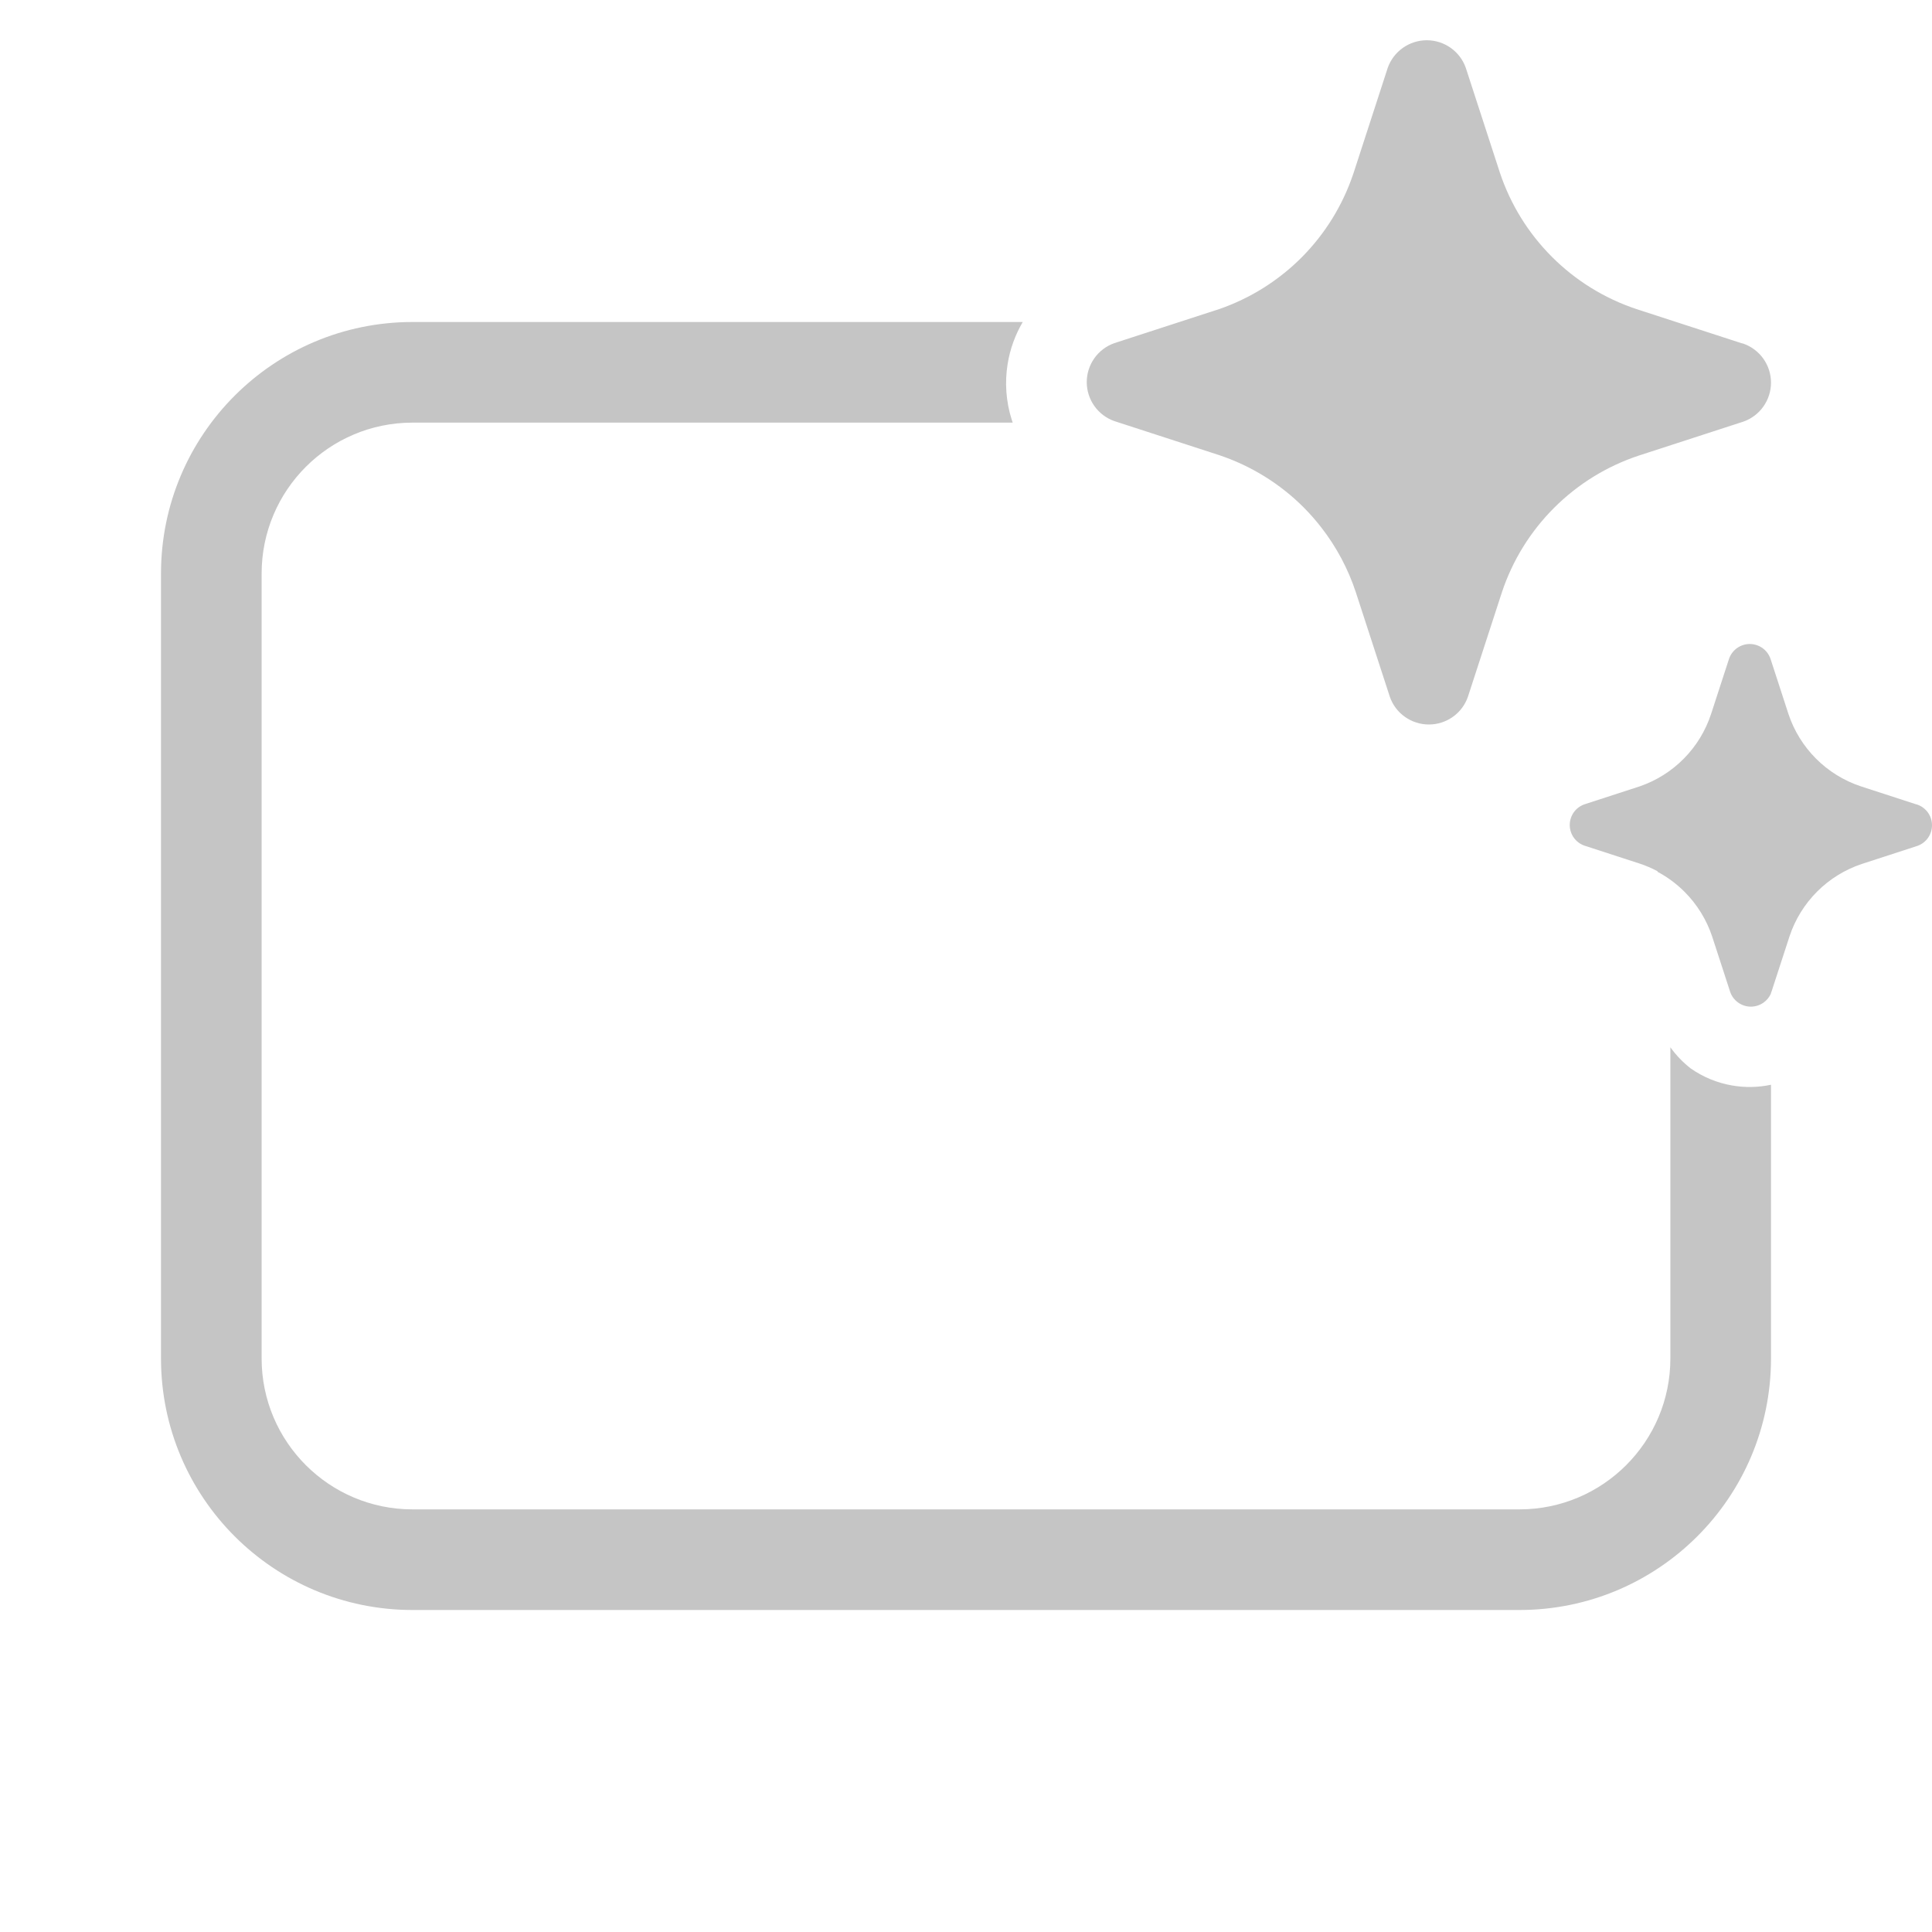 <svg xmlns="http://www.w3.org/2000/svg" width="48" height="48" viewBox="0 0 48 48" fill="#c5c5c5">
<path d="M32.833 13.112C32.697 12.936 32.549 12.767 32.391 12.608C31.801 12.017 31.081 11.572 30.288 11.307L27.686 10.462C27.485 10.392 27.312 10.26 27.189 10.087C27.066 9.913 27 9.706 27 9.493C27 9.281 27.066 9.074 27.189 8.9C27.312 8.727 27.485 8.596 27.686 8.525L30.288 7.68C31.07 7.41 31.779 6.963 32.359 6.375C32.923 5.802 33.351 5.11 33.611 4.35L33.633 4.286L34.478 1.685C34.549 1.485 34.681 1.311 34.854 1.189C35.028 1.066 35.235 1 35.448 1C35.661 1 35.868 1.066 36.042 1.189C36.215 1.311 36.347 1.485 36.417 1.685L37.263 4.286C37.526 5.077 37.97 5.795 38.56 6.384C39.149 6.973 39.868 7.417 40.66 7.68L43.262 8.525L43.314 8.538C43.515 8.609 43.688 8.74 43.811 8.913C43.934 9.087 44 9.294 44 9.507C44 9.719 43.934 9.926 43.811 10.1C43.688 10.273 43.515 10.405 43.314 10.475L40.712 11.32C39.92 11.583 39.201 12.027 38.612 12.616C38.022 13.205 37.578 13.923 37.315 14.714L36.469 17.314C36.462 17.336 36.453 17.358 36.444 17.378C36.37 17.552 36.249 17.702 36.094 17.811C35.92 17.934 35.713 18 35.5 18C35.287 18 35.08 17.934 34.906 17.811C34.733 17.689 34.601 17.515 34.531 17.314L33.685 14.714C33.494 14.134 33.205 13.592 32.833 13.112ZM47.609 19.984L46.231 19.536C45.813 19.397 45.432 19.162 45.12 18.85C44.808 18.538 44.573 18.158 44.434 17.74L43.986 16.363C43.948 16.257 43.879 16.165 43.787 16.1C43.695 16.035 43.585 16 43.472 16C43.36 16 43.25 16.035 43.158 16.1C43.066 16.165 42.997 16.257 42.959 16.363L42.511 17.74C42.375 18.155 42.144 18.534 41.837 18.845C41.53 19.157 41.155 19.393 40.741 19.536L39.363 19.984C39.257 20.021 39.165 20.091 39.1 20.182C39.035 20.274 39 20.384 39 20.497C39 20.609 39.035 20.719 39.1 20.811C39.165 20.902 39.257 20.972 39.363 21.009L40.741 21.457C40.892 21.507 41.039 21.57 41.179 21.645L41.182 21.66C41.428 21.791 41.654 21.959 41.852 22.157C42.164 22.469 42.4 22.851 42.539 23.27L42.987 24.647C43.024 24.753 43.094 24.845 43.186 24.91C43.278 24.975 43.387 25.01 43.5 25.01C43.612 25.01 43.722 24.975 43.814 24.91C43.895 24.853 43.958 24.775 43.998 24.686L43.997 24.677C44.003 24.664 44.008 24.651 44.013 24.637L44.461 23.26C44.6 22.842 44.835 22.462 45.147 22.15C45.459 21.838 45.84 21.603 46.259 21.464L47.637 21.016C47.743 20.979 47.835 20.909 47.9 20.818C47.965 20.726 48 20.616 48 20.503C48 20.391 47.965 20.281 47.9 20.189C47.835 20.098 47.743 20.028 47.637 19.991L47.609 19.984ZM25.41 8H10.25C6.798 8 4 10.798 4 14.25V33.75C4 37.202 6.798 40 10.25 40H37.75C41.202 40 44 37.202 44 33.75V26.95C43.682 27.018 43.353 27.024 43.032 26.968C42.66 26.904 42.308 26.758 42 26.541C41.808 26.39 41.64 26.215 41.5 26.019V33.75C41.5 35.821 39.821 37.5 37.75 37.5H10.25C8.179 37.5 6.5 35.821 6.5 33.75V14.25C6.5 12.179 8.179 10.5 10.25 10.5H25.16C25.151 10.474 25.143 10.447 25.134 10.421C24.994 9.976 24.96 9.505 25.034 9.045C25.093 8.676 25.221 8.321 25.41 8Z" fill="#c5c5c5"/>
</svg>